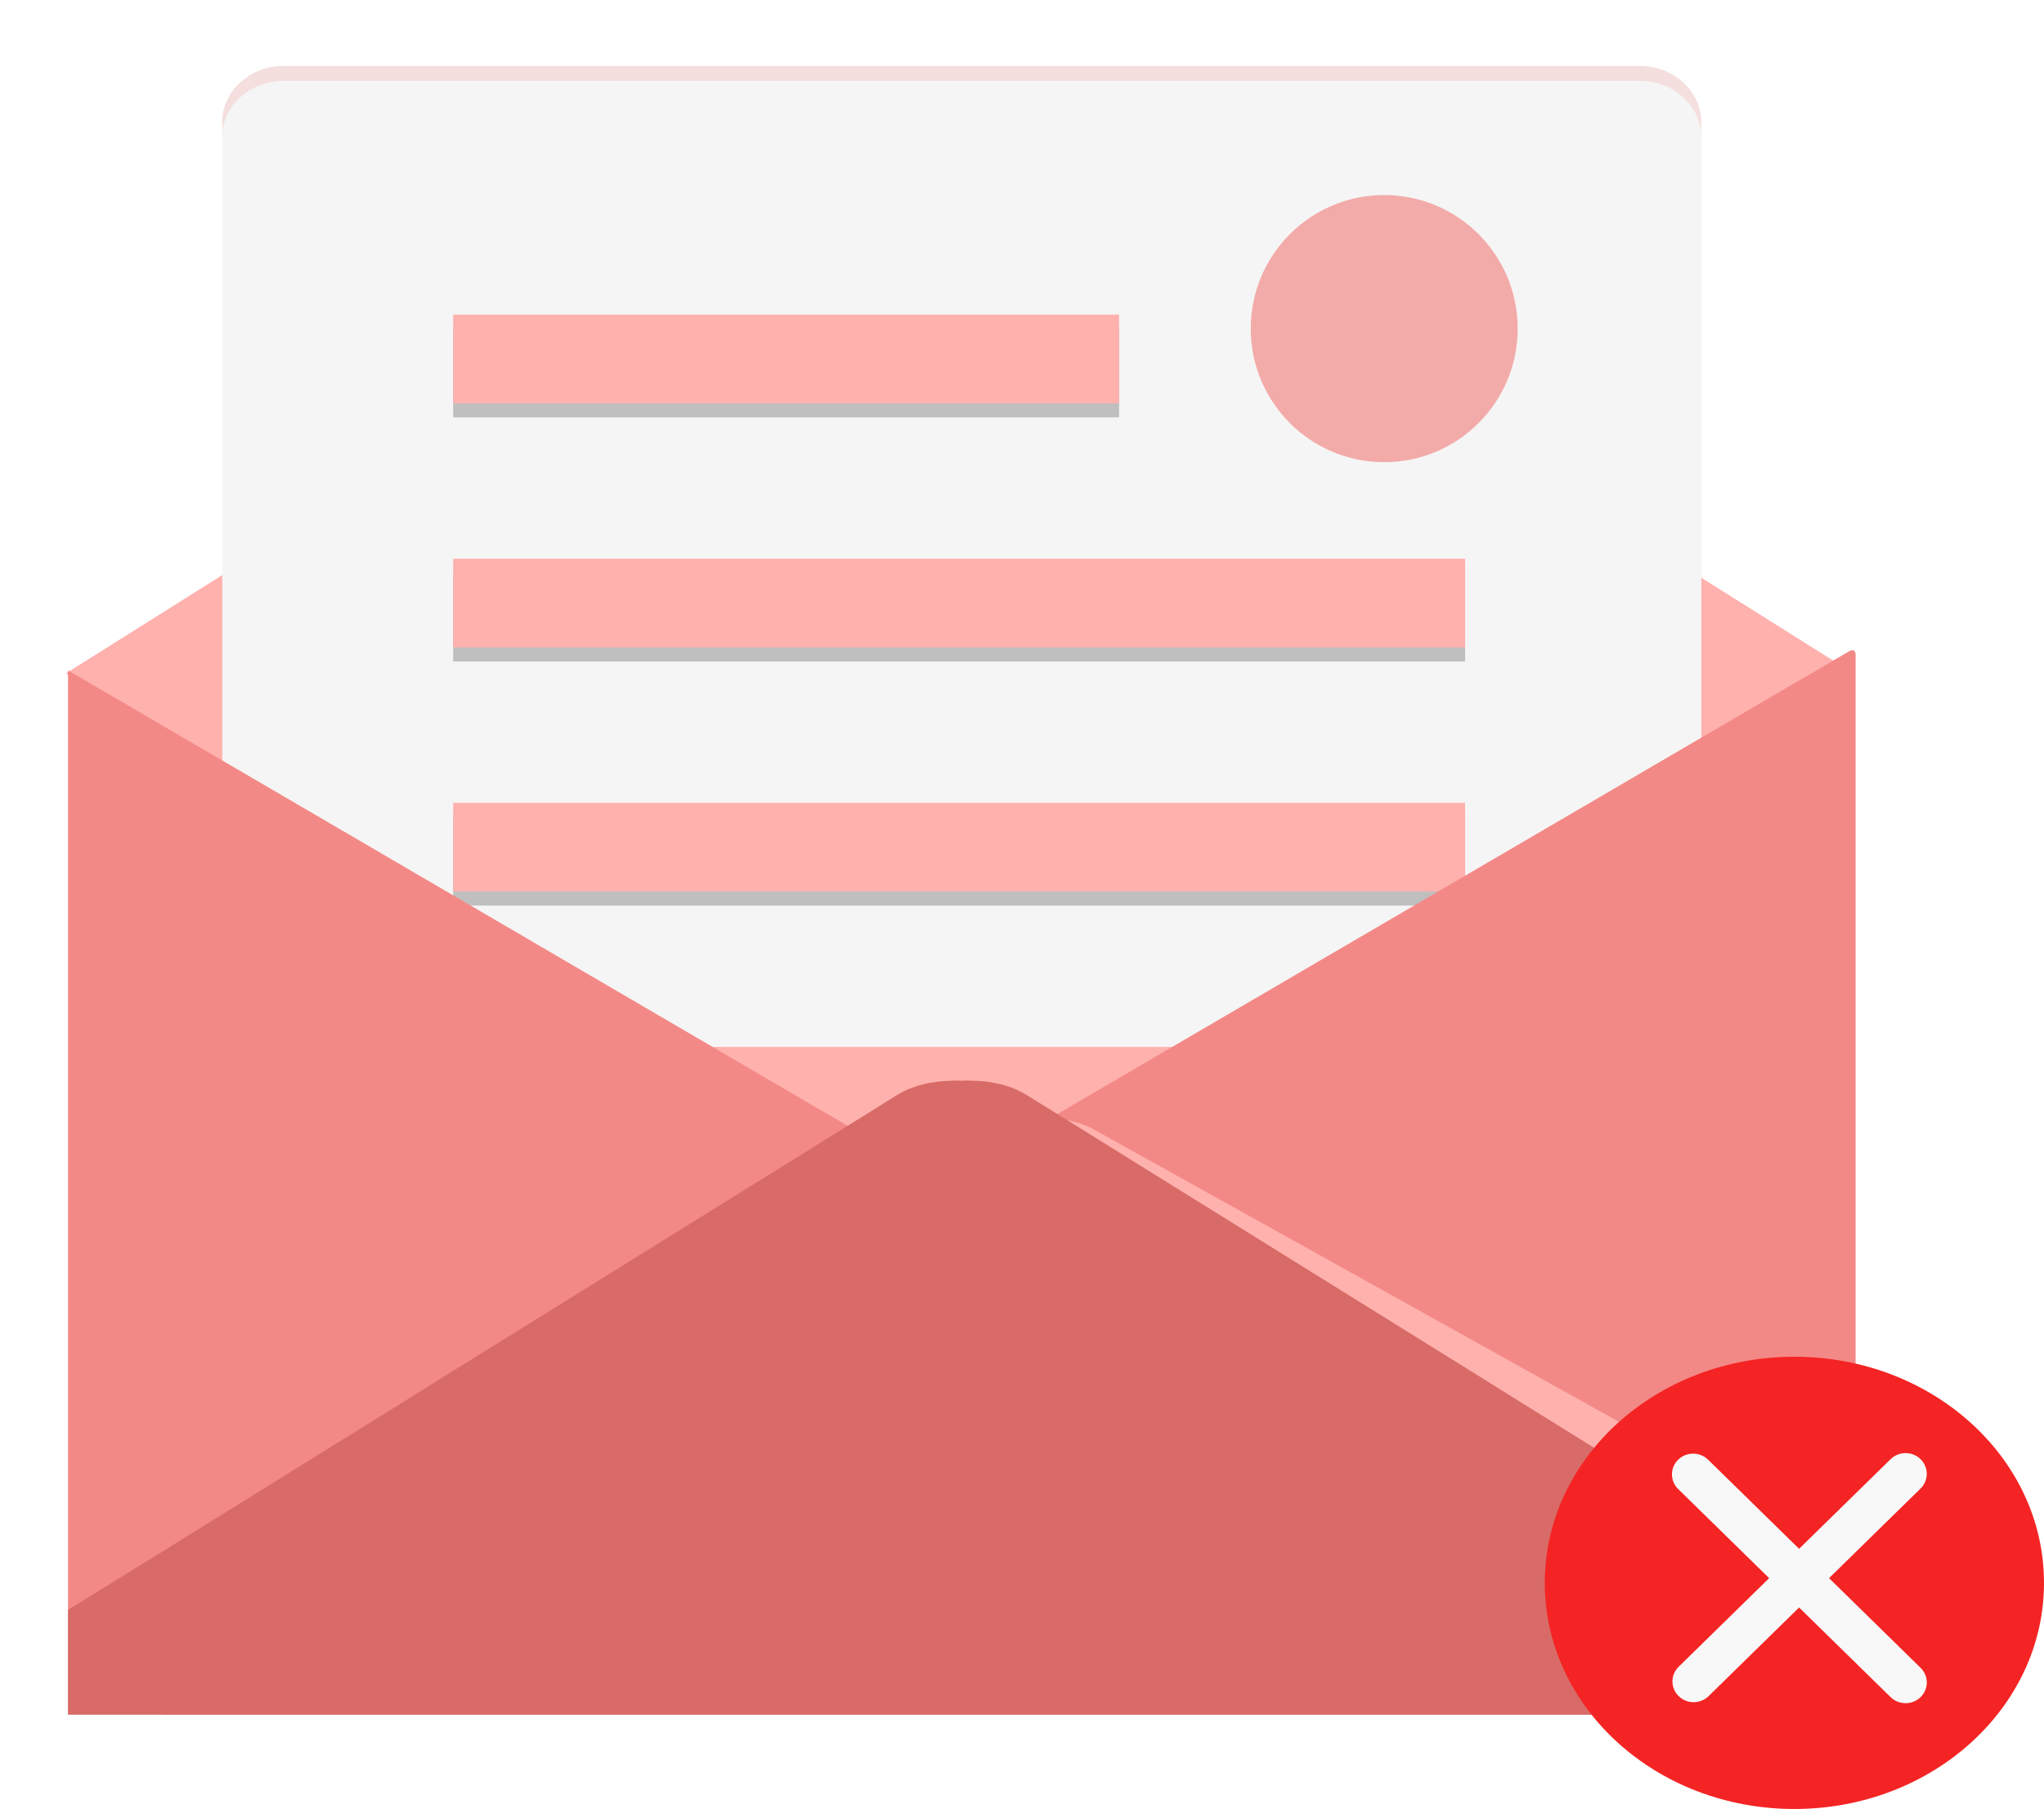 <svg width="217" height="192" viewBox="0 0 217 192" fill="none" xmlns="http://www.w3.org/2000/svg">
<g filter="url(#filter0_d_3435_1646)">
<path d="M190.778 67.468L187.479 69.549L171.051 79.868L100.678 124.047L99.79 124.633L99.599 124.75L96.016 127.007L95.889 127.066L92.94 125.219L92.4 124.867L25.737 83.005L21.202 80.162L1.222 67.615L1 67.468L21.202 54.775L93.606 9.307H98.172L171.051 55.068L173.462 56.592L190.778 67.468Z" fill="#FFB1AE"/>
<path d="M174.62 8.964V151.463C174.62 154.732 171.695 157.397 168.073 157.397H24.116C20.527 157.397 17.602 154.732 17.602 151.463V8.964C17.602 5.664 20.527 3 24.116 3H168.073C171.695 3 174.62 5.664 174.62 8.964Z" fill="#F5F5F5"/>
<path d="M112.808 30.879H42.111V40.3H112.808V30.879Z" fill="#BFBFBF"/>
<path d="M112.808 29.391H42.111V38.812H112.808V29.391Z" fill="#FFB1AE"/>
<path d="M149.543 82.695H42.111V92.116H149.543V82.695Z" fill="#BFBFBF"/>
<path d="M149.543 81.207H42.111V90.628H149.543V81.207Z" fill="#FFB1AE"/>
<path d="M149.543 108.604H42.111V118.024H149.543V108.604Z" fill="#BFBFBF"/>
<path d="M149.543 107.115H42.111V116.536H149.543V107.115Z" fill="#FFB1AE"/>
<path d="M149.543 56.787H42.111V66.208H149.543V56.787Z" fill="#BFBFBF"/>
<path d="M149.543 55.299H42.111V64.72H149.543V55.299Z" fill="#FFB1AE"/>
<path d="M96.112 122.578L95.002 123.232L73.531 135.773L70.898 137.326L5.599 175.464L1.223 178V67.156L27.514 82.504L92.528 120.479L93.035 120.779L96.017 122.523L96.112 122.578Z" fill="#F38986"/>
<path d="M190.346 65.104C190.706 64.894 191.001 65.063 191.001 65.48V174.834C191.001 175.251 190.994 175.587 190.985 175.579C190.976 175.571 190.933 175.54 190.889 175.51C190.846 175.48 190.781 175.437 190.746 175.415C190.712 175.392 190.676 175.374 190.667 175.374C190.658 175.374 190.356 175.202 189.996 174.992L99.525 122.161C99.165 121.951 98.577 121.606 98.218 121.394L97.906 121.21C97.547 120.998 96.996 120.671 96.682 120.484C96.368 120.296 96.407 119.972 96.767 119.762L99.071 118.424C99.432 118.215 99.749 118.031 99.775 118.016C99.801 118.001 99.844 117.977 99.87 117.962C99.896 117.947 100.213 117.763 100.573 117.553L102.592 116.38C102.953 116.171 103.542 115.827 103.902 115.616L190.346 65.104Z" fill="#F38986"/>
<path opacity="0.68" d="M140.955 45.054C148.781 45.054 155.125 38.708 155.125 30.879C155.125 23.05 148.781 16.703 140.955 16.703C133.129 16.703 126.784 23.05 126.784 30.879C126.784 38.708 133.129 45.054 140.955 45.054Z" fill="#F38986"/>
<path d="M191 160.863V177.868H190.809L188.082 177.995H11.275L11.148 175.361C14.352 173.172 18.601 170.221 21.36 168.35L21.741 168.096L31.002 161.719L45.463 151.726L49.649 148.839L93.574 118.541L96.523 116.479C97.22 116.035 98.013 115.654 98.869 115.401C99.884 115.051 100.994 114.829 102.104 114.734C102.485 114.702 102.833 114.671 103.214 114.702C103.595 114.639 103.976 114.639 104.356 114.639C105.371 114.607 106.354 114.702 107.306 114.892C108.32 115.083 109.24 115.401 110.065 115.844L143.365 134.372L159.824 143.54L164.106 145.92L179.614 154.549L189.826 160.228C190.111 160.387 190.428 160.545 190.746 160.736C190.809 160.767 190.904 160.831 191 160.863Z" fill="#FFB1AE"/>
<path d="M191.001 166.86V177.995H1.223V166.86C4.553 164.829 8.93 162.069 11.784 160.356L12.164 160.102L21.71 154.17L36.647 144.906L40.961 142.209L86.28 114.069L89.325 112.165C90.91 111.213 92.972 110.738 95.002 110.706C95.382 110.674 95.731 110.674 96.112 110.706C96.492 110.674 96.873 110.674 97.254 110.706C98.142 110.706 98.998 110.801 99.823 110.991C100.964 111.213 102.011 111.626 102.899 112.165L107.307 114.893L135.279 132.279L151.263 142.21L155.418 144.811L170.514 154.17L180.44 160.356C180.726 160.515 181.011 160.673 181.328 160.864C183.358 162.165 185.958 163.783 188.4 165.274C189.288 165.844 190.176 166.384 191.001 166.86Z" fill="#D86B67"/>
<path opacity="0.2" d="M174.604 8.964V10.55C174.604 7.251 171.686 4.586 168.071 4.586H24.12C20.536 4.586 17.587 7.251 17.587 10.55V8.964C17.587 5.665 20.536 3 24.12 3H168.071C171.686 3 174.604 5.665 174.604 8.964Z" fill="#F38986"/>
</g>
<ellipse cx="190.5" cy="168" rx="26.5" ry="24" fill="#F42424"/>
<path d="M178.16 154.928C178.582 154.515 179.154 154.283 179.75 154.283C180.346 154.283 180.918 154.515 181.34 154.928L191 164.386L200.66 154.928C200.935 154.638 201.285 154.426 201.673 154.314C202.06 154.202 202.472 154.195 202.863 154.293C203.255 154.391 203.612 154.591 203.897 154.871C204.183 155.151 204.386 155.502 204.485 155.885C204.585 156.268 204.578 156.671 204.464 157.05C204.351 157.429 204.135 157.772 203.84 158.041L194.18 167.5L203.84 176.959C204.136 177.228 204.353 177.571 204.467 177.95C204.581 178.33 204.588 178.733 204.488 179.116C204.388 179.5 204.184 179.85 203.898 180.129C203.612 180.408 203.254 180.607 202.862 180.704C202.471 180.802 202.06 180.795 201.673 180.684C201.285 180.573 200.935 180.362 200.66 180.073L191 170.614L181.34 180.073C180.914 180.462 180.349 180.675 179.766 180.665C179.183 180.655 178.626 180.424 178.214 180.02C177.802 179.616 177.565 179.071 177.555 178.5C177.545 177.929 177.762 177.376 178.16 176.959L187.82 167.5L178.16 158.041C177.739 157.628 177.502 157.068 177.502 156.485C177.502 155.901 177.739 155.341 178.16 154.928Z" fill="#F8F8F8"/>
<defs>
<filter id="filter0_d_3435_1646" x="0.2" y="0.2" width="203.601" height="188.6" filterUnits="userSpaceOnUse" color-interpolation-filters="sRGB">
<feFlood flood-opacity="0" result="BackgroundImageFix"/>
<feColorMatrix in="SourceAlpha" type="matrix" values="0 0 0 0 0 0 0 0 0 0 0 0 0 0 0 0 0 0 127 0" result="hardAlpha"/>
<feOffset dx="6" dy="4"/>
<feGaussianBlur stdDeviation="3.4"/>
<feComposite in2="hardAlpha" operator="out"/>
<feColorMatrix type="matrix" values="0 0 0 0 0 0 0 0 0 0 0 0 0 0 0 0 0 0 0.11 0"/>
<feBlend mode="normal" in2="BackgroundImageFix" result="effect1_dropShadow_3435_1646"/>
<feBlend mode="normal" in="SourceGraphic" in2="effect1_dropShadow_3435_1646" result="shape"/>
</filter>
</defs>
</svg>
